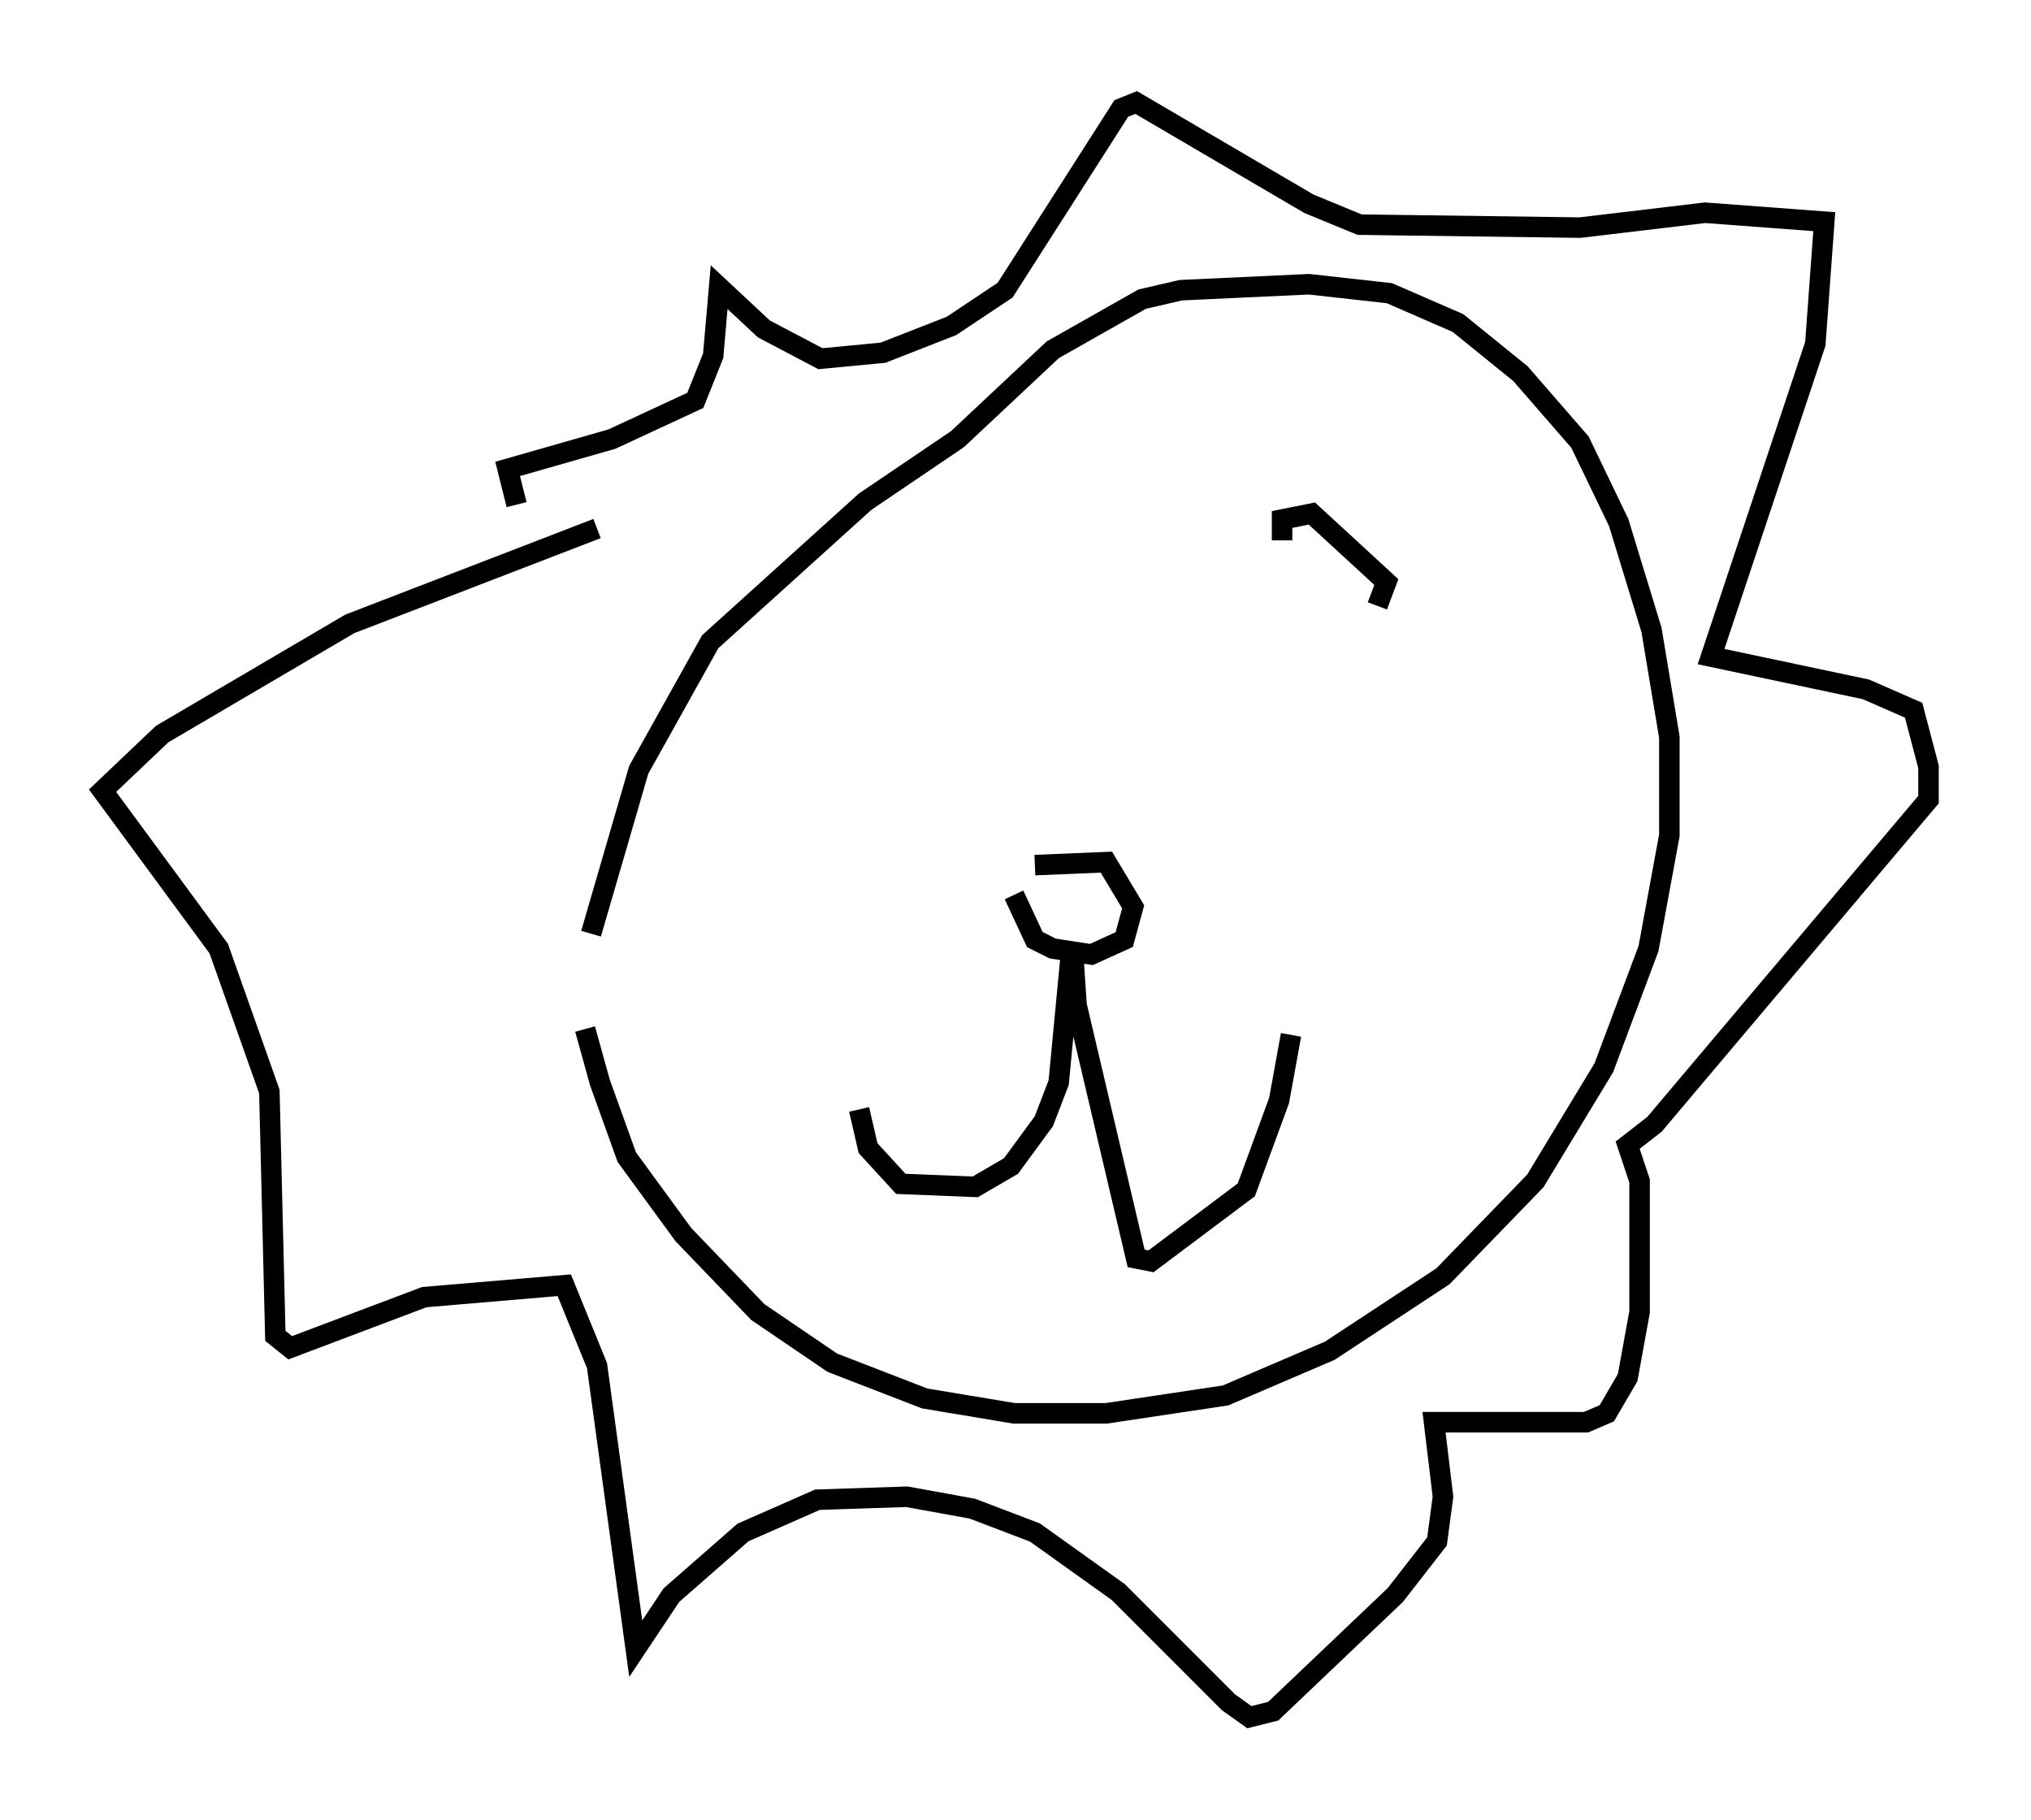 <?xml version="1.0" encoding="utf-8" ?>
<svg baseProfile="full" height="88.726" version="1.1" width="99.039" xmlns="http://www.w3.org/2000/svg" xmlns:ev="http://www.w3.org/2001/xml-events" xmlns:xlink="http://www.w3.org/1999/xlink"><defs /><rect fill="white" height="88.726" width="99.039" x="0" y="0" /><path d="M28.531, 46.251 m0.0, 3.922 l0.726, 2.615 1.307, 3.631 l2.76, 3.777 3.631, 3.777 l3.631, 2.469 4.503, 1.743 l4.358, 0.726 4.503, 0.0 l5.81, -0.872 5.084, -2.179 l5.52, -3.631 4.503, -4.648 l3.341, -5.52 2.179, -5.81 l1.017, -5.52 0.0, -4.793 l-0.872, -5.229 -1.598, -5.229 l-1.888, -3.922 -2.905, -3.341 l-3.05, -2.469 -3.341, -1.453 l-3.922, -0.436 -6.246, 0.291 l-1.888, 0.436 -4.358, 2.469 l-4.648, 4.358 -4.503, 3.05 l-7.553, 6.827 -3.486, 6.246 l-2.324, 7.989 m0.291, -19.754 l-12.056, 4.648 -9.151, 5.374 l-2.905, 2.76 5.665, 7.698 l2.469, 6.972 0.291, 11.911 l0.726, 0.581 6.536, -2.469 l6.827, -0.581 1.598, 3.922 l1.888, 13.799 1.743, -2.615 l3.486, -3.05 3.631, -1.598 l4.358, -0.145 3.196, 0.581 l3.05, 1.162 4.067, 2.905 l5.374, 5.374 1.017, 0.726 l1.162, -0.291 5.955, -5.665 l2.034, -2.615 0.291, -2.179 l-0.436, -3.631 7.408, 0.0 l1.017, -0.436 1.017, -1.743 l0.581, -3.196 0.0, -6.391 l-0.581, -1.743 1.307, -1.017 l13.363, -15.832 0.0, -1.598 l-0.726, -2.76 -2.324, -1.017 l-7.553, -1.598 5.084, -15.251 l0.436, -5.955 -5.81, -0.436 l-6.101, 0.726 -10.749, -0.145 l-2.469, -1.017 -8.425, -4.939 l-0.726, 0.291 -5.665, 8.86 l-2.615, 1.743 -3.341, 1.307 l-3.05, 0.291 -2.76, -1.453 l-2.179, -2.034 -0.291, 3.341 l-0.872, 2.179 -4.067, 1.888 l-5.084, 1.453 0.436, 1.743 m25.274, 17.575 l3.486, -0.145 1.307, 2.179 l-0.436, 1.598 -1.598, 0.726 l-1.888, -0.291 -0.872, -0.436 l-1.017, -2.179 m2.76, 3.05 l-0.581, 6.101 -0.726, 1.888 l-1.598, 2.179 -1.743, 1.017 l-3.631, -0.145 -1.598, -1.743 l-0.436, -1.888 m10.458, -7.263 l0.145, 2.179 2.905, 12.346 l0.726, 0.145 4.648, -3.486 l1.598, -4.358 0.581, -3.196 m-0.436, -24.112 l0.0, -1.017 1.453, -0.291 l3.631, 3.341 -0.436, 1.162 " fill="none" stroke="black" stroke-width="1" /></svg>